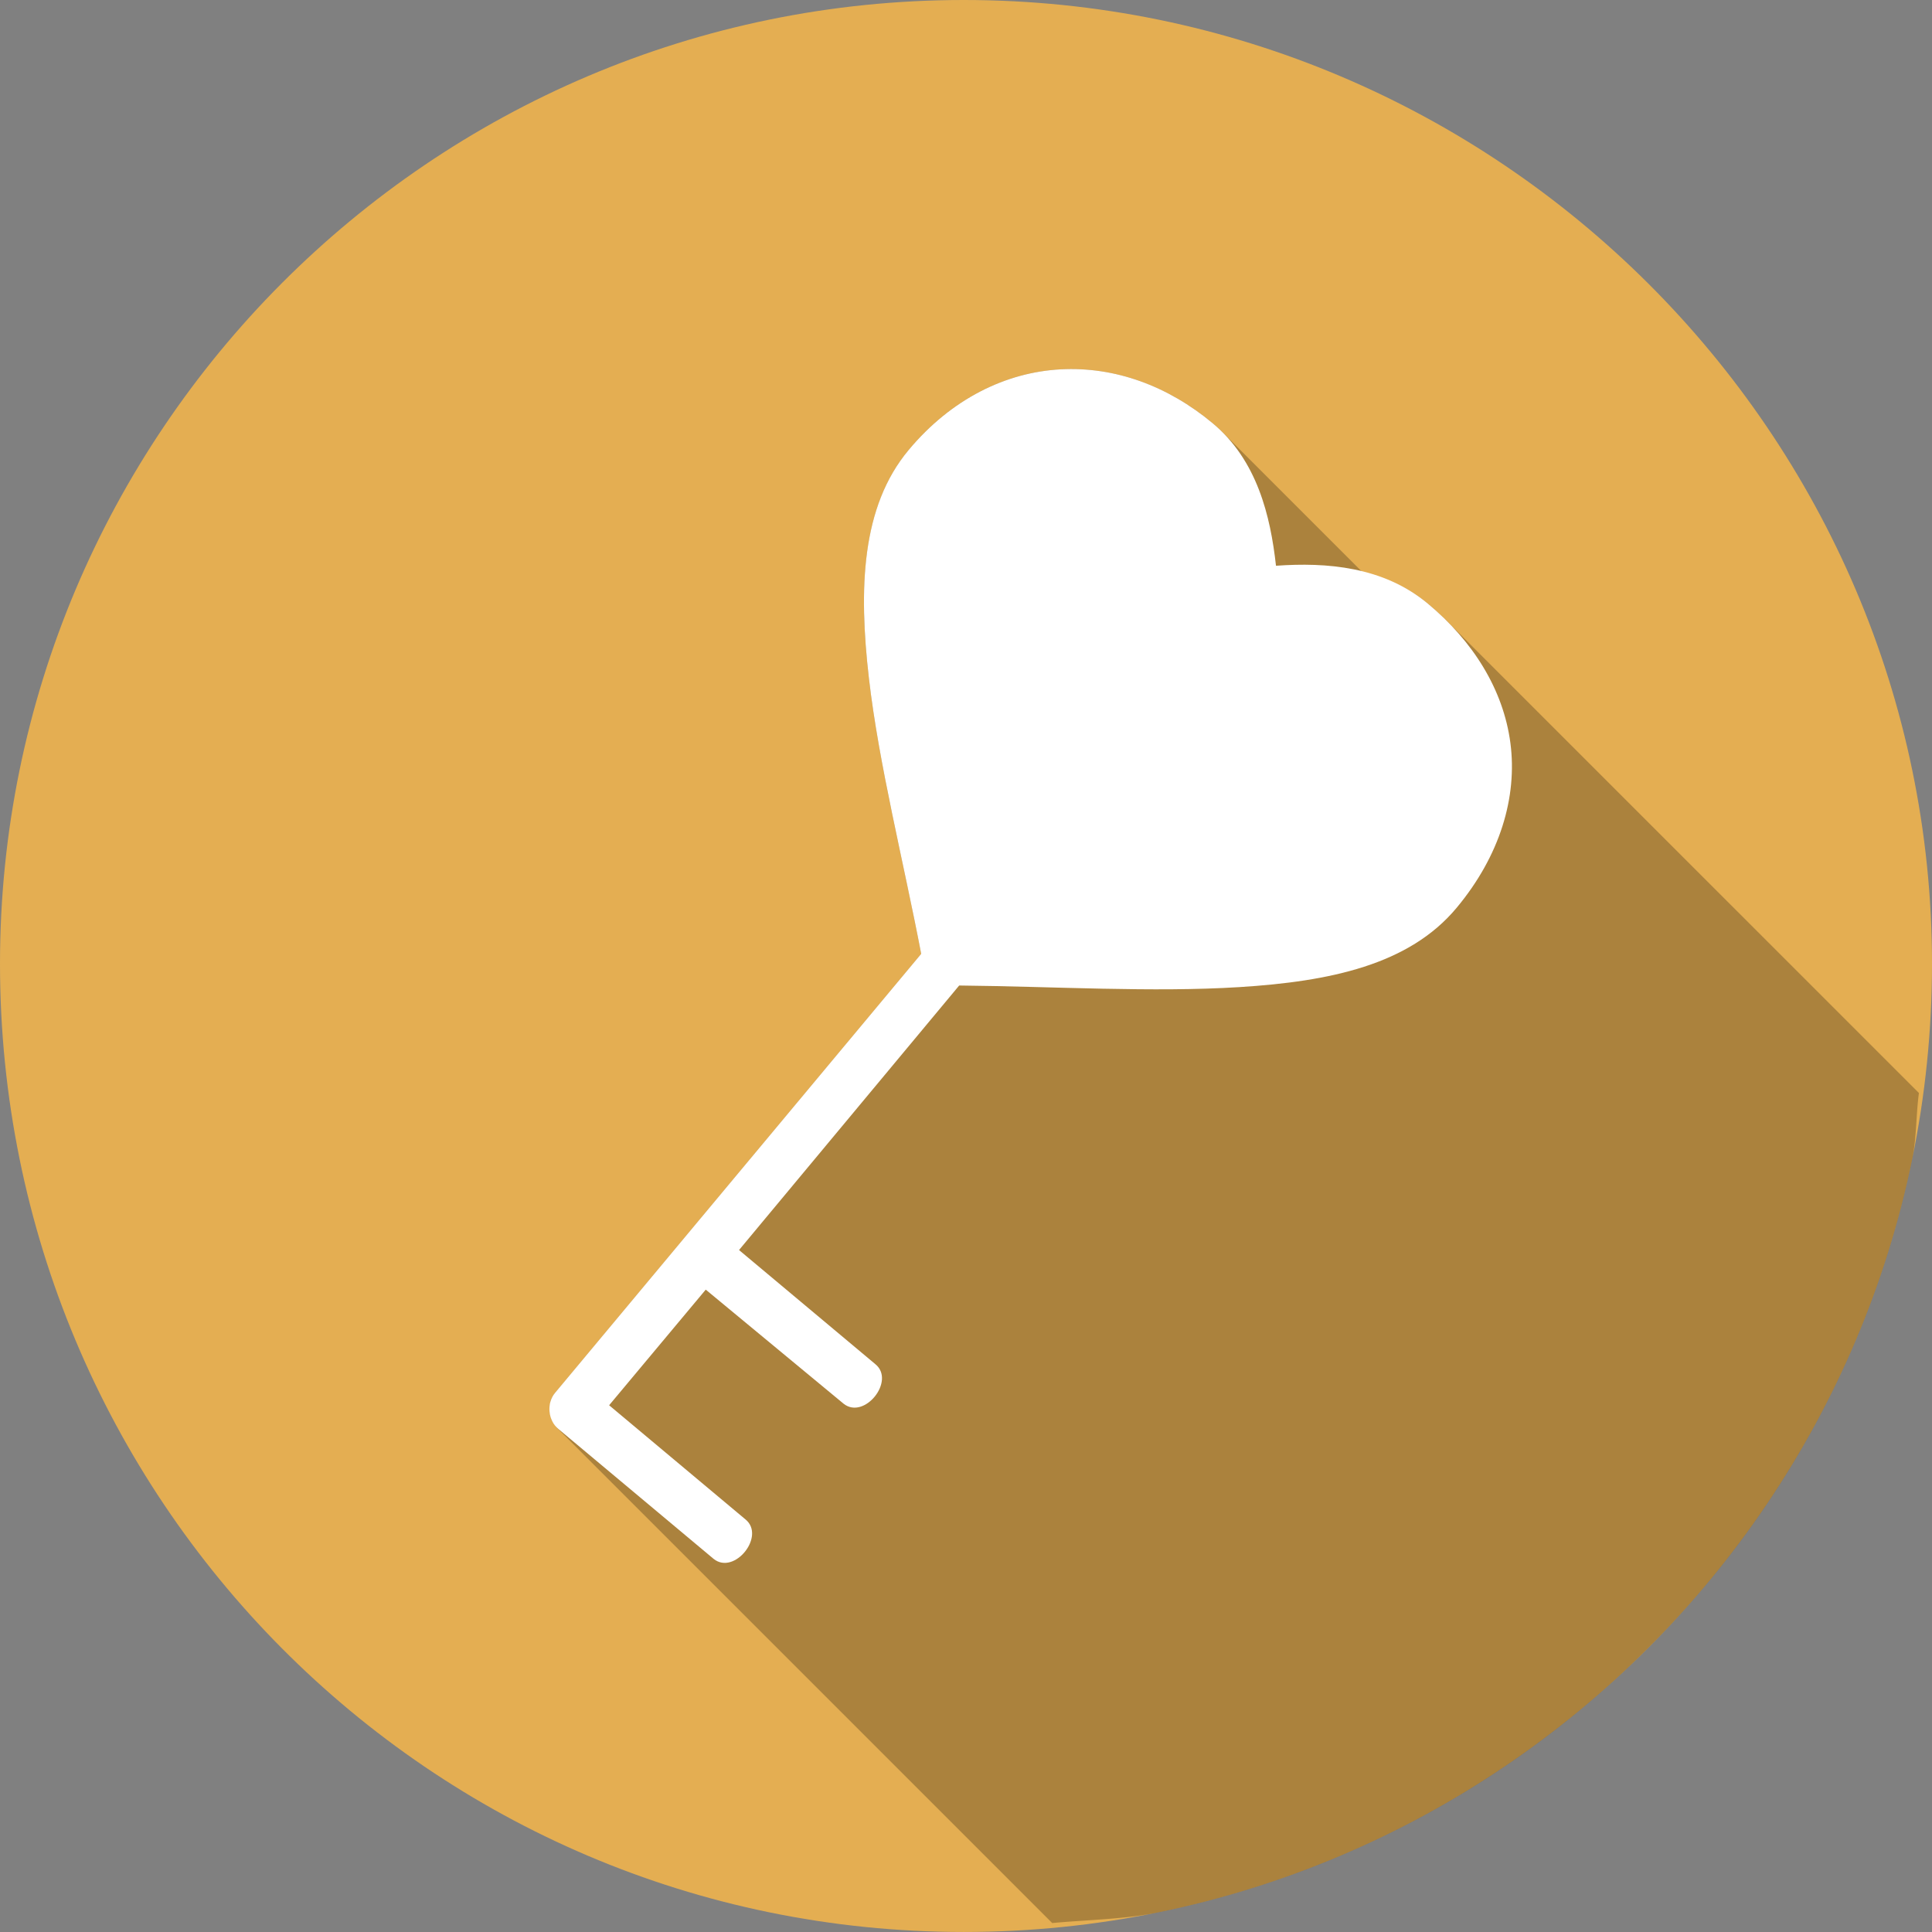 <svg width="100" height="100" fill="none" xmlns="http://www.w3.org/2000/svg"><rect width="100%" height="100%" fill="#808080" stroke="none"/><path fill-rule="evenodd" clip-rule="evenodd" d="M100 49.883c0 27.634-22.482 50.116-50.117 50.116C22.248 100 0 77.517 0 49.883 0 22.483 22.248 0 49.883 0S100 22.482 100 49.883z" fill="#E4AE52"/><path opacity=".25" d="M54.462 99.536c1.843-.17 3.73-.19 5.511-.555a49.675 49.675 0 009.4-2.924 50.097 50.097 0 0015.93-10.754 50.097 50.097 0 0010.754-15.93 49.675 49.675 0 002.924-9.4c.225-1.098.19-2.276.342-3.4L74.884 32.136a14.462 14.462 0 00-.97-.885c-1.035-.863-2.2-1.345-3.4-1.642l-7.239-7.239a7.588 7.588 0 00-.506-.463c-2.313-1.93-5.059-2.941-7.874-2.79-2.815.153-5.64 1.51-7.867 4.181-2.44 2.925-2.589 7.16-2.051 11.81.518 4.476 1.78 9.438 2.704 14.264L28.74 72.083a1.209 1.209 0 00-.244.451c-.012.041-.003.086-.012.128a1.403 1.403 0 00-.036.354c.004.085.029.162.048.245.021.087.037.174.074.256.026.058.069.105.103.159.047.072.08.153.14.213l25.648 25.647z" fill="#000"/><path d="M54.895 19.117c-2.815.152-5.644 1.512-7.87 4.182-2.44 2.925-2.588 7.156-2.05 11.806.517 4.475 1.782 9.44 2.706 14.266L28.74 72.08c-.463.532-.384 1.444.164 1.886l8.035 6.723c1.073.859 2.713-1.191 1.64-2.05l-7.051-5.903 5.001-5.985 7.133 5.903c1.073.858 2.713-1.191 1.64-2.05l-7.05-5.902L49.647 51.01c4.912.048 10.012.364 14.512.082 4.674-.292 8.772-1.149 11.232-4.1 2.25-2.697 3.152-5.734 2.788-8.526-.365-2.793-1.955-5.29-4.264-7.215-2.316-1.932-5.264-2.154-7.87-1.968-.286-2.576-.974-5.456-3.28-7.379-2.313-1.928-5.056-2.939-7.87-2.787z" fill="#fff"/></svg>